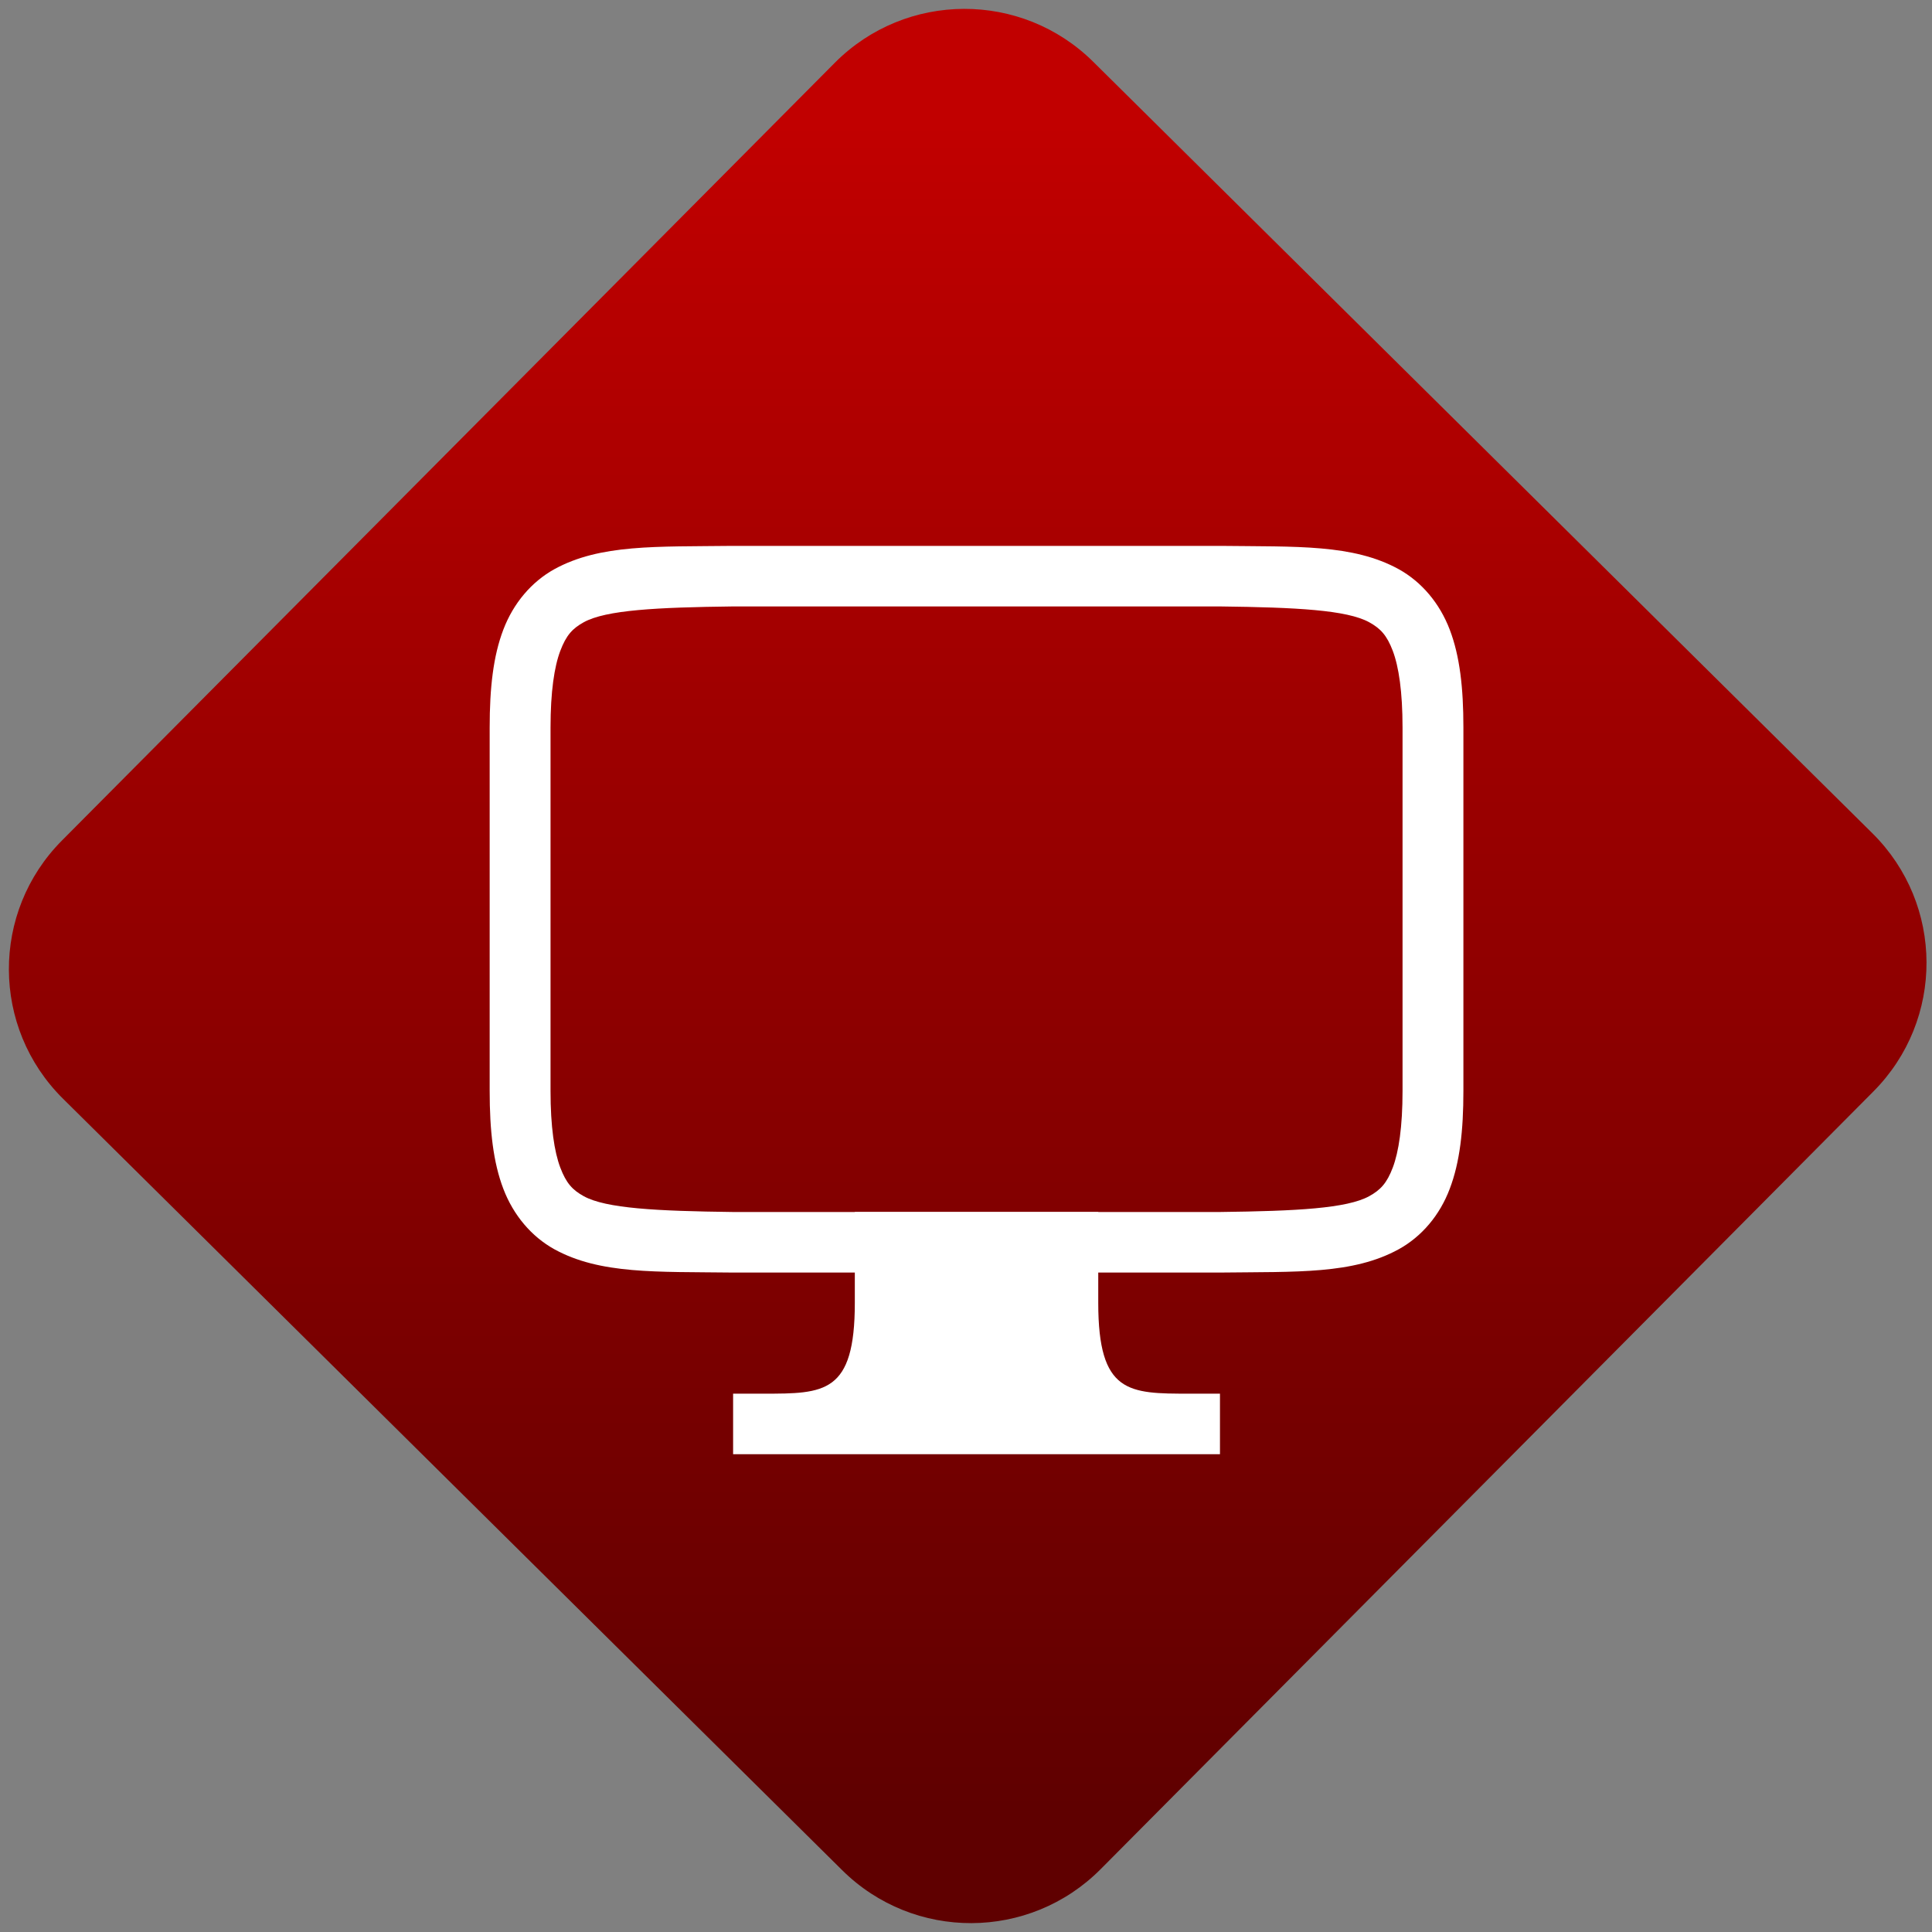 <svg width="64" height="64" viewBox="0 0 64 64" version="1.1"><rect x="0" y="0" width="64" height="64" fill="#808080" stroke="none"/><defs><linearGradient id="linear-pattern-0" gradientUnits="userSpaceOnUse" x1="0" y1="0" x2="0" y2="1" gradientTransform="matrix(60, 0, 0, 56, 0, 4)"><stop offset="0" stop-color="#c10000" stop-opacity="1"/><stop offset="1" stop-color="#5f0000" stop-opacity="1"/></linearGradient></defs><path fill="url(#linear-pattern-0)" fill-opacity="1" d="M 36.219 2.051 L 62.027 27.605 C 64.402 29.957 64.418 33.785 62.059 36.156 L 36.461 61.918 C 34.105 64.289 30.27 64.305 27.895 61.949 L 2.086 36.395 C -0.289 34.043 -0.305 30.215 2.051 27.844 L 27.652 2.082 C 30.008 -0.289 33.844 -0.305 36.219 2.051 Z M 36.219 2.051 " /><g transform="matrix(1.008,0,0,1.003,16.221,16.077)"><path fill-rule="nonzero" fill="rgb(100%, 100%, 100%)" fill-opacity="1" d="M 7.988 2 C 5.473 2.031 3.633 1.938 2.125 2.77 C 1.375 3.188 0.781 3.891 0.449 4.766 C 0.117 5.641 0 6.688 0 8 L 0 20 C 0 21.312 0.117 22.359 0.449 23.234 C 0.781 24.109 1.375 24.812 2.125 25.23 C 3.633 26.062 5.473 25.969 7.988 26 L 24.012 26 C 26.531 25.969 28.367 26.062 29.875 25.23 C 30.629 24.812 31.223 24.109 31.551 23.234 C 31.883 22.359 32 21.312 32 20 L 32 8 C 32 6.688 31.883 5.641 31.551 4.766 C 31.219 3.891 30.625 3.188 29.875 2.77 C 28.367 1.938 26.527 2.031 24.012 2 Z M 8 4 L 24 4 C 26.516 4.031 28.172 4.117 28.906 4.523 C 29.273 4.727 29.484 4.949 29.68 5.469 C 29.875 5.988 30 6.812 30 8 L 30 20 C 30 21.188 29.875 22.012 29.68 22.531 C 29.484 23.051 29.273 23.273 28.906 23.477 C 28.172 23.883 26.516 23.969 24 24 L 8 24 C 5.484 23.969 3.82 23.883 3.09 23.477 C 2.723 23.273 2.516 23.051 2.32 22.531 C 2.125 22.012 2 21.188 2 20 L 2 8 C 2 6.812 2.125 5.988 2.32 5.469 C 2.516 4.949 2.723 4.727 3.09 4.523 C 3.82 4.117 5.484 4.031 8 4 Z M 8 4 "/><path fill-rule="nonzero" fill="rgb(100%, 100%, 100%)" fill-opacity="1" d="M 12 24 L 20 24 L 20 27 C 20 30 21 30 23 30 L 24 30 L 24 32 L 8 32 L 8 30 L 9 30 C 11 30 12 30 12 27 Z M 12 24 "/></g></svg>
